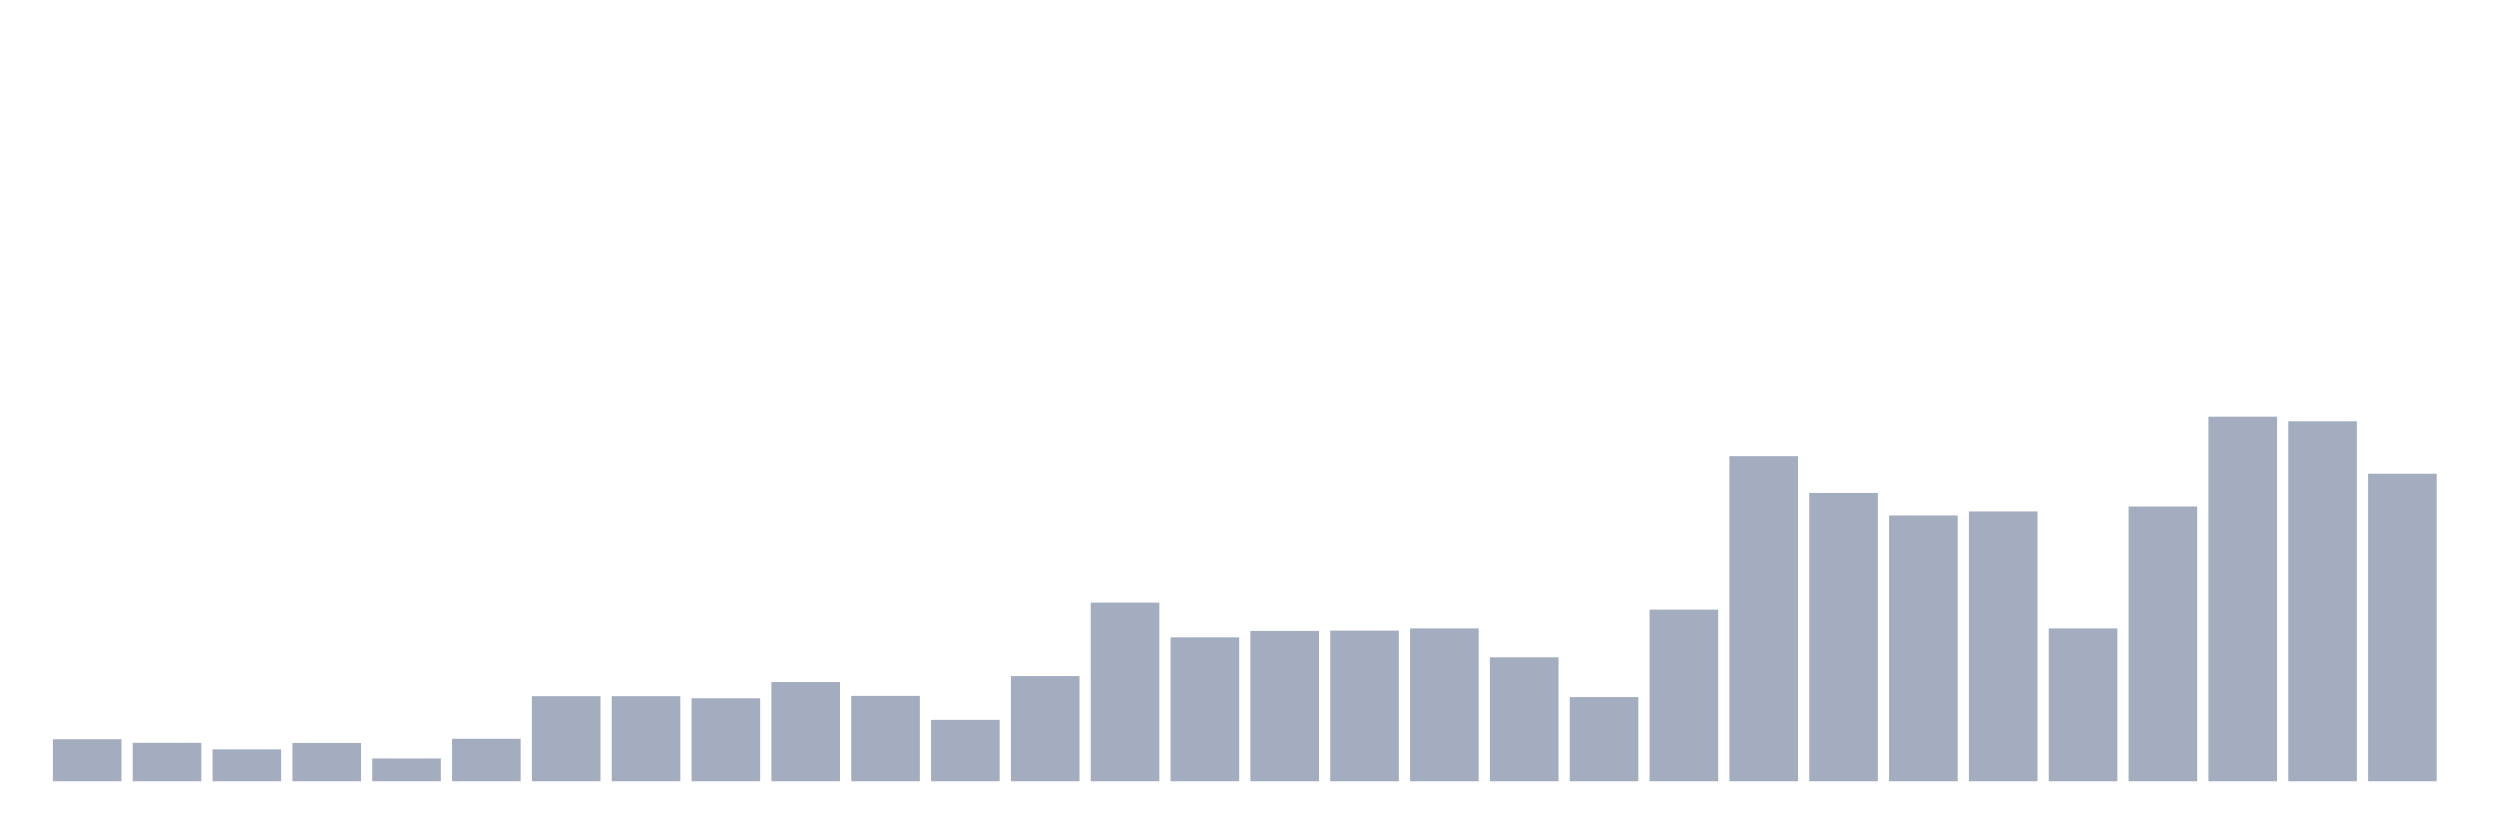 <svg xmlns="http://www.w3.org/2000/svg" viewBox="0 0 480 160"><g transform="translate(10,10)"><rect class="bar" x="0.153" width="13.175" y="131.933" height="8.067" fill="rgb(164,173,192)"></rect><rect class="bar" x="15.482" width="13.175" y="132.62" height="7.38" fill="rgb(164,173,192)"></rect><rect class="bar" x="30.81" width="13.175" y="133.878" height="6.122" fill="rgb(164,173,192)"></rect><rect class="bar" x="46.138" width="13.175" y="132.648" height="7.352" fill="rgb(164,173,192)"></rect><rect class="bar" x="61.466" width="13.175" y="135.623" height="4.377" fill="rgb(164,173,192)"></rect><rect class="bar" x="76.794" width="13.175" y="131.847" height="8.153" fill="rgb(164,173,192)"></rect><rect class="bar" x="92.123" width="13.175" y="123.666" height="16.334" fill="rgb(164,173,192)"></rect><rect class="bar" x="107.451" width="13.175" y="123.666" height="16.334" fill="rgb(164,173,192)"></rect><rect class="bar" x="122.779" width="13.175" y="124.066" height="15.934" fill="rgb(164,173,192)"></rect><rect class="bar" x="138.107" width="13.175" y="120.948" height="19.052" fill="rgb(164,173,192)"></rect><rect class="bar" x="153.436" width="13.175" y="123.609" height="16.391" fill="rgb(164,173,192)"></rect><rect class="bar" x="168.764" width="13.175" y="128.214" height="11.786" fill="rgb(164,173,192)"></rect><rect class="bar" x="184.092" width="13.175" y="119.804" height="20.196" fill="rgb(164,173,192)"></rect><rect class="bar" x="199.42" width="13.175" y="105.701" height="34.299" fill="rgb(164,173,192)"></rect><rect class="bar" x="214.748" width="13.175" y="112.366" height="27.634" fill="rgb(164,173,192)"></rect><rect class="bar" x="230.077" width="13.175" y="111.136" height="28.864" fill="rgb(164,173,192)"></rect><rect class="bar" x="245.405" width="13.175" y="111.079" height="28.921" fill="rgb(164,173,192)"></rect><rect class="bar" x="260.733" width="13.175" y="110.65" height="29.35" fill="rgb(164,173,192)"></rect><rect class="bar" x="276.061" width="13.175" y="116.199" height="23.801" fill="rgb(164,173,192)"></rect><rect class="bar" x="291.39" width="13.175" y="123.837" height="16.163" fill="rgb(164,173,192)"></rect><rect class="bar" x="306.718" width="13.175" y="107.045" height="32.955" fill="rgb(164,173,192)"></rect><rect class="bar" x="322.046" width="13.175" y="77.581" height="62.419" fill="rgb(164,173,192)"></rect><rect class="bar" x="337.374" width="13.175" y="84.647" height="55.353" fill="rgb(164,173,192)"></rect><rect class="bar" x="352.702" width="13.175" y="88.966" height="51.034" fill="rgb(164,173,192)"></rect><rect class="bar" x="368.031" width="13.175" y="88.194" height="51.806" fill="rgb(164,173,192)"></rect><rect class="bar" x="383.359" width="13.175" y="110.65" height="29.35" fill="rgb(164,173,192)"></rect><rect class="bar" x="398.687" width="13.175" y="87.25" height="52.75" fill="rgb(164,173,192)"></rect><rect class="bar" x="414.015" width="13.175" y="70" height="70" fill="rgb(164,173,192)"></rect><rect class="bar" x="429.344" width="13.175" y="70.887" height="69.113" fill="rgb(164,173,192)"></rect><rect class="bar" x="444.672" width="13.175" y="80.956" height="59.044" fill="rgb(164,173,192)"></rect></g></svg>